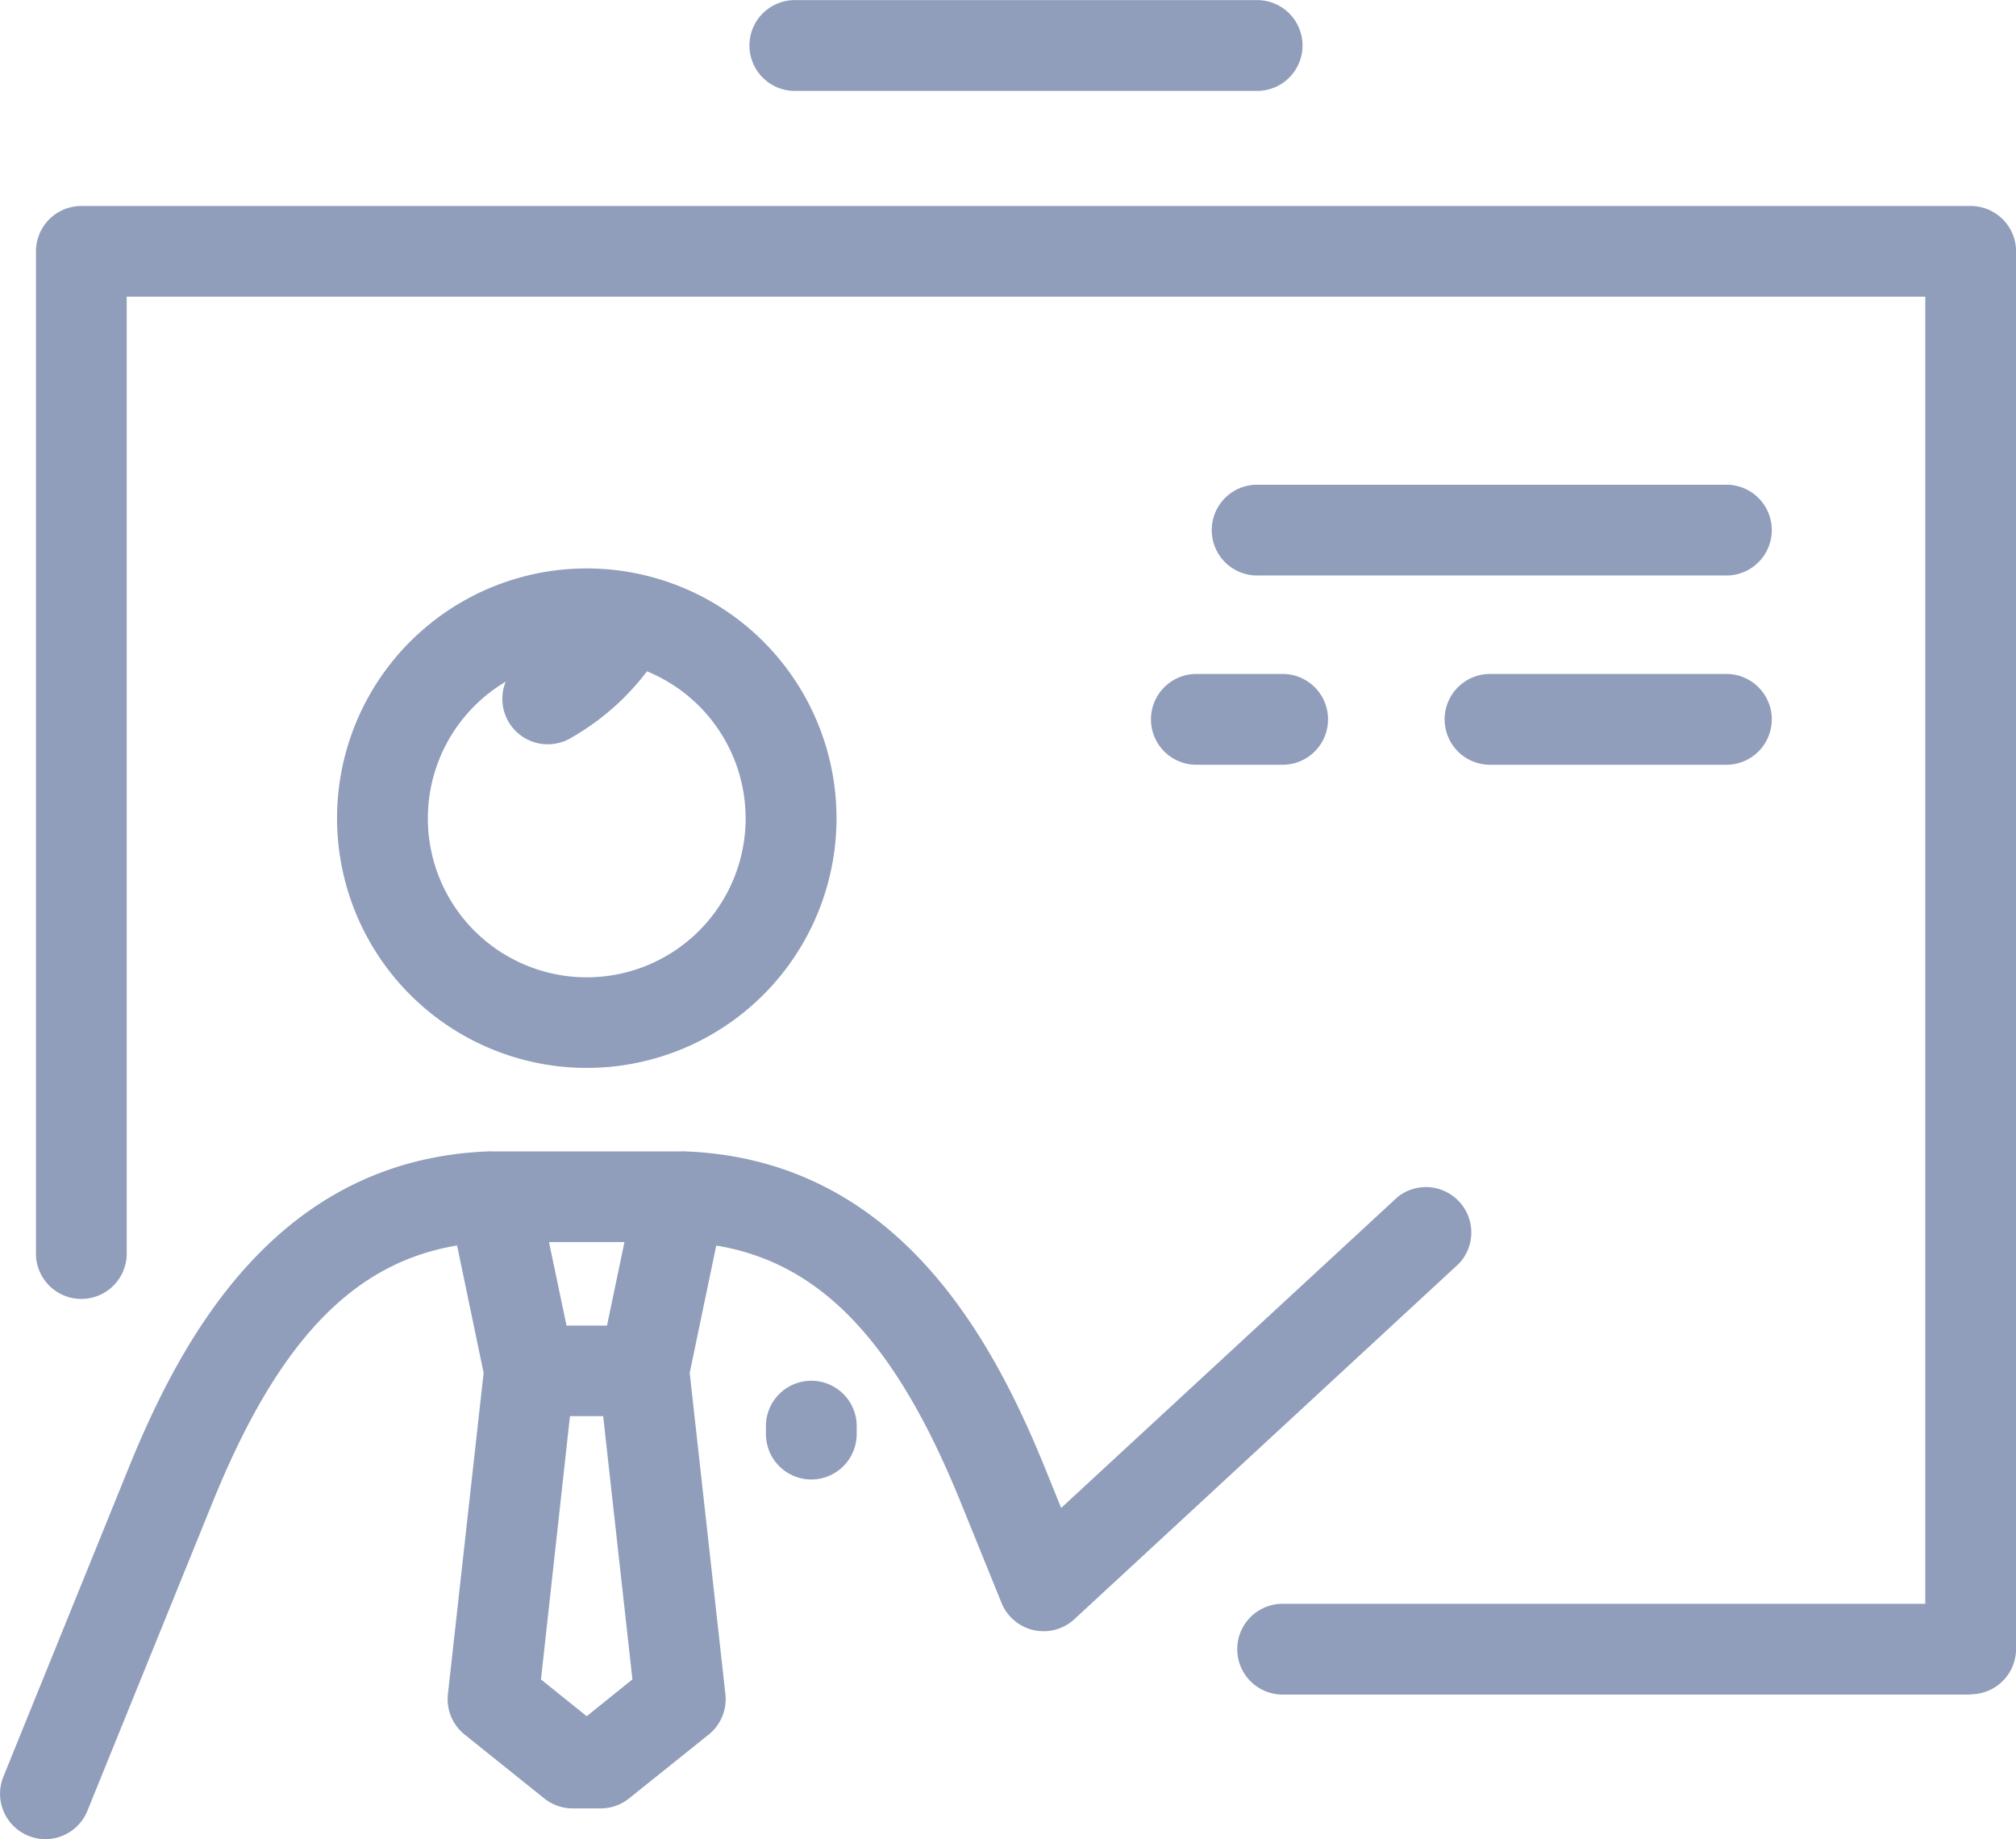 <svg xmlns="http://www.w3.org/2000/svg" width="30.376" height="27.705" viewBox="0 0 30.376 27.705"><defs><style>.a{fill:#909ebb;}</style></defs><path class="a" d="M.684,43.336a.684.684,0,0,1-.633-.941l1.886-4.648c.812-2,2.251-4.643,5.413-4.771a.673.673,0,0,1,.081,0h2.821a.673.673,0,0,1,.081,0c3.162.128,4.6,2.771,5.413,4.771l.243.6,5.069-4.684a.684.684,0,0,1,.928,1L16.19,40.021a.684.684,0,0,1-1.1-.245l-.615-1.515c-.977-2.407-2.1-3.605-3.683-3.867l-.4,1.919.538,4.839a.684.684,0,0,1-.251.608l-1.2.962a.683.683,0,0,1-.428.151H8.628a.684.684,0,0,1-.428-.151L7,41.76a.684.684,0,0,1-.251-.609l.538-4.839-.4-1.919c-1.579.262-2.706,1.46-3.683,3.867L1.317,42.909A.684.684,0,0,1,.684,43.336ZM8.151,40.93l.689.554.689-.554-.441-3.966h-.5ZM8.536,35.6h.61l.263-1.258H8.272Zm21.157,5.558H19.3a.684.684,0,0,1,0-1.367h9.709V20.1H1.909V34.488a.684.684,0,1,1-1.367,0V19.418a.684.684,0,0,1,.684-.684H29.693a.684.684,0,0,1,.684.684V40.47A.684.684,0,0,1,29.693,41.154ZM12.225,37.918a.684.684,0,0,1-.684-.684v-.093a.684.684,0,1,1,1.367,0v.093A.684.684,0,0,1,12.225,37.918Zm-3.385-6.2a3.762,3.762,0,1,1,.728-7.453l.041.008a3.762,3.762,0,0,1-.769,7.445ZM7.62,25.9a2.394,2.394,0,1,0,2.128-.156,3.767,3.767,0,0,1-1.161,1.012A.684.684,0,0,1,7.62,25.9Zm18.366,1.251H22.477a.684.684,0,1,1,0-1.367h3.509a.684.684,0,1,1,0,1.367Zm-6.686,0H18a.684.684,0,0,1,0-1.367h1.3a.684.684,0,1,1,0,1.367ZM25.985,24.3H18.968a.684.684,0,1,1,0-1.367h7.018a.684.684,0,1,1,0,1.367ZM18.968,17H11.95a.684.684,0,0,1,0-1.367h7.018a.684.684,0,0,1,0,1.367Z" transform="translate(0 -15.631)"/></svg>